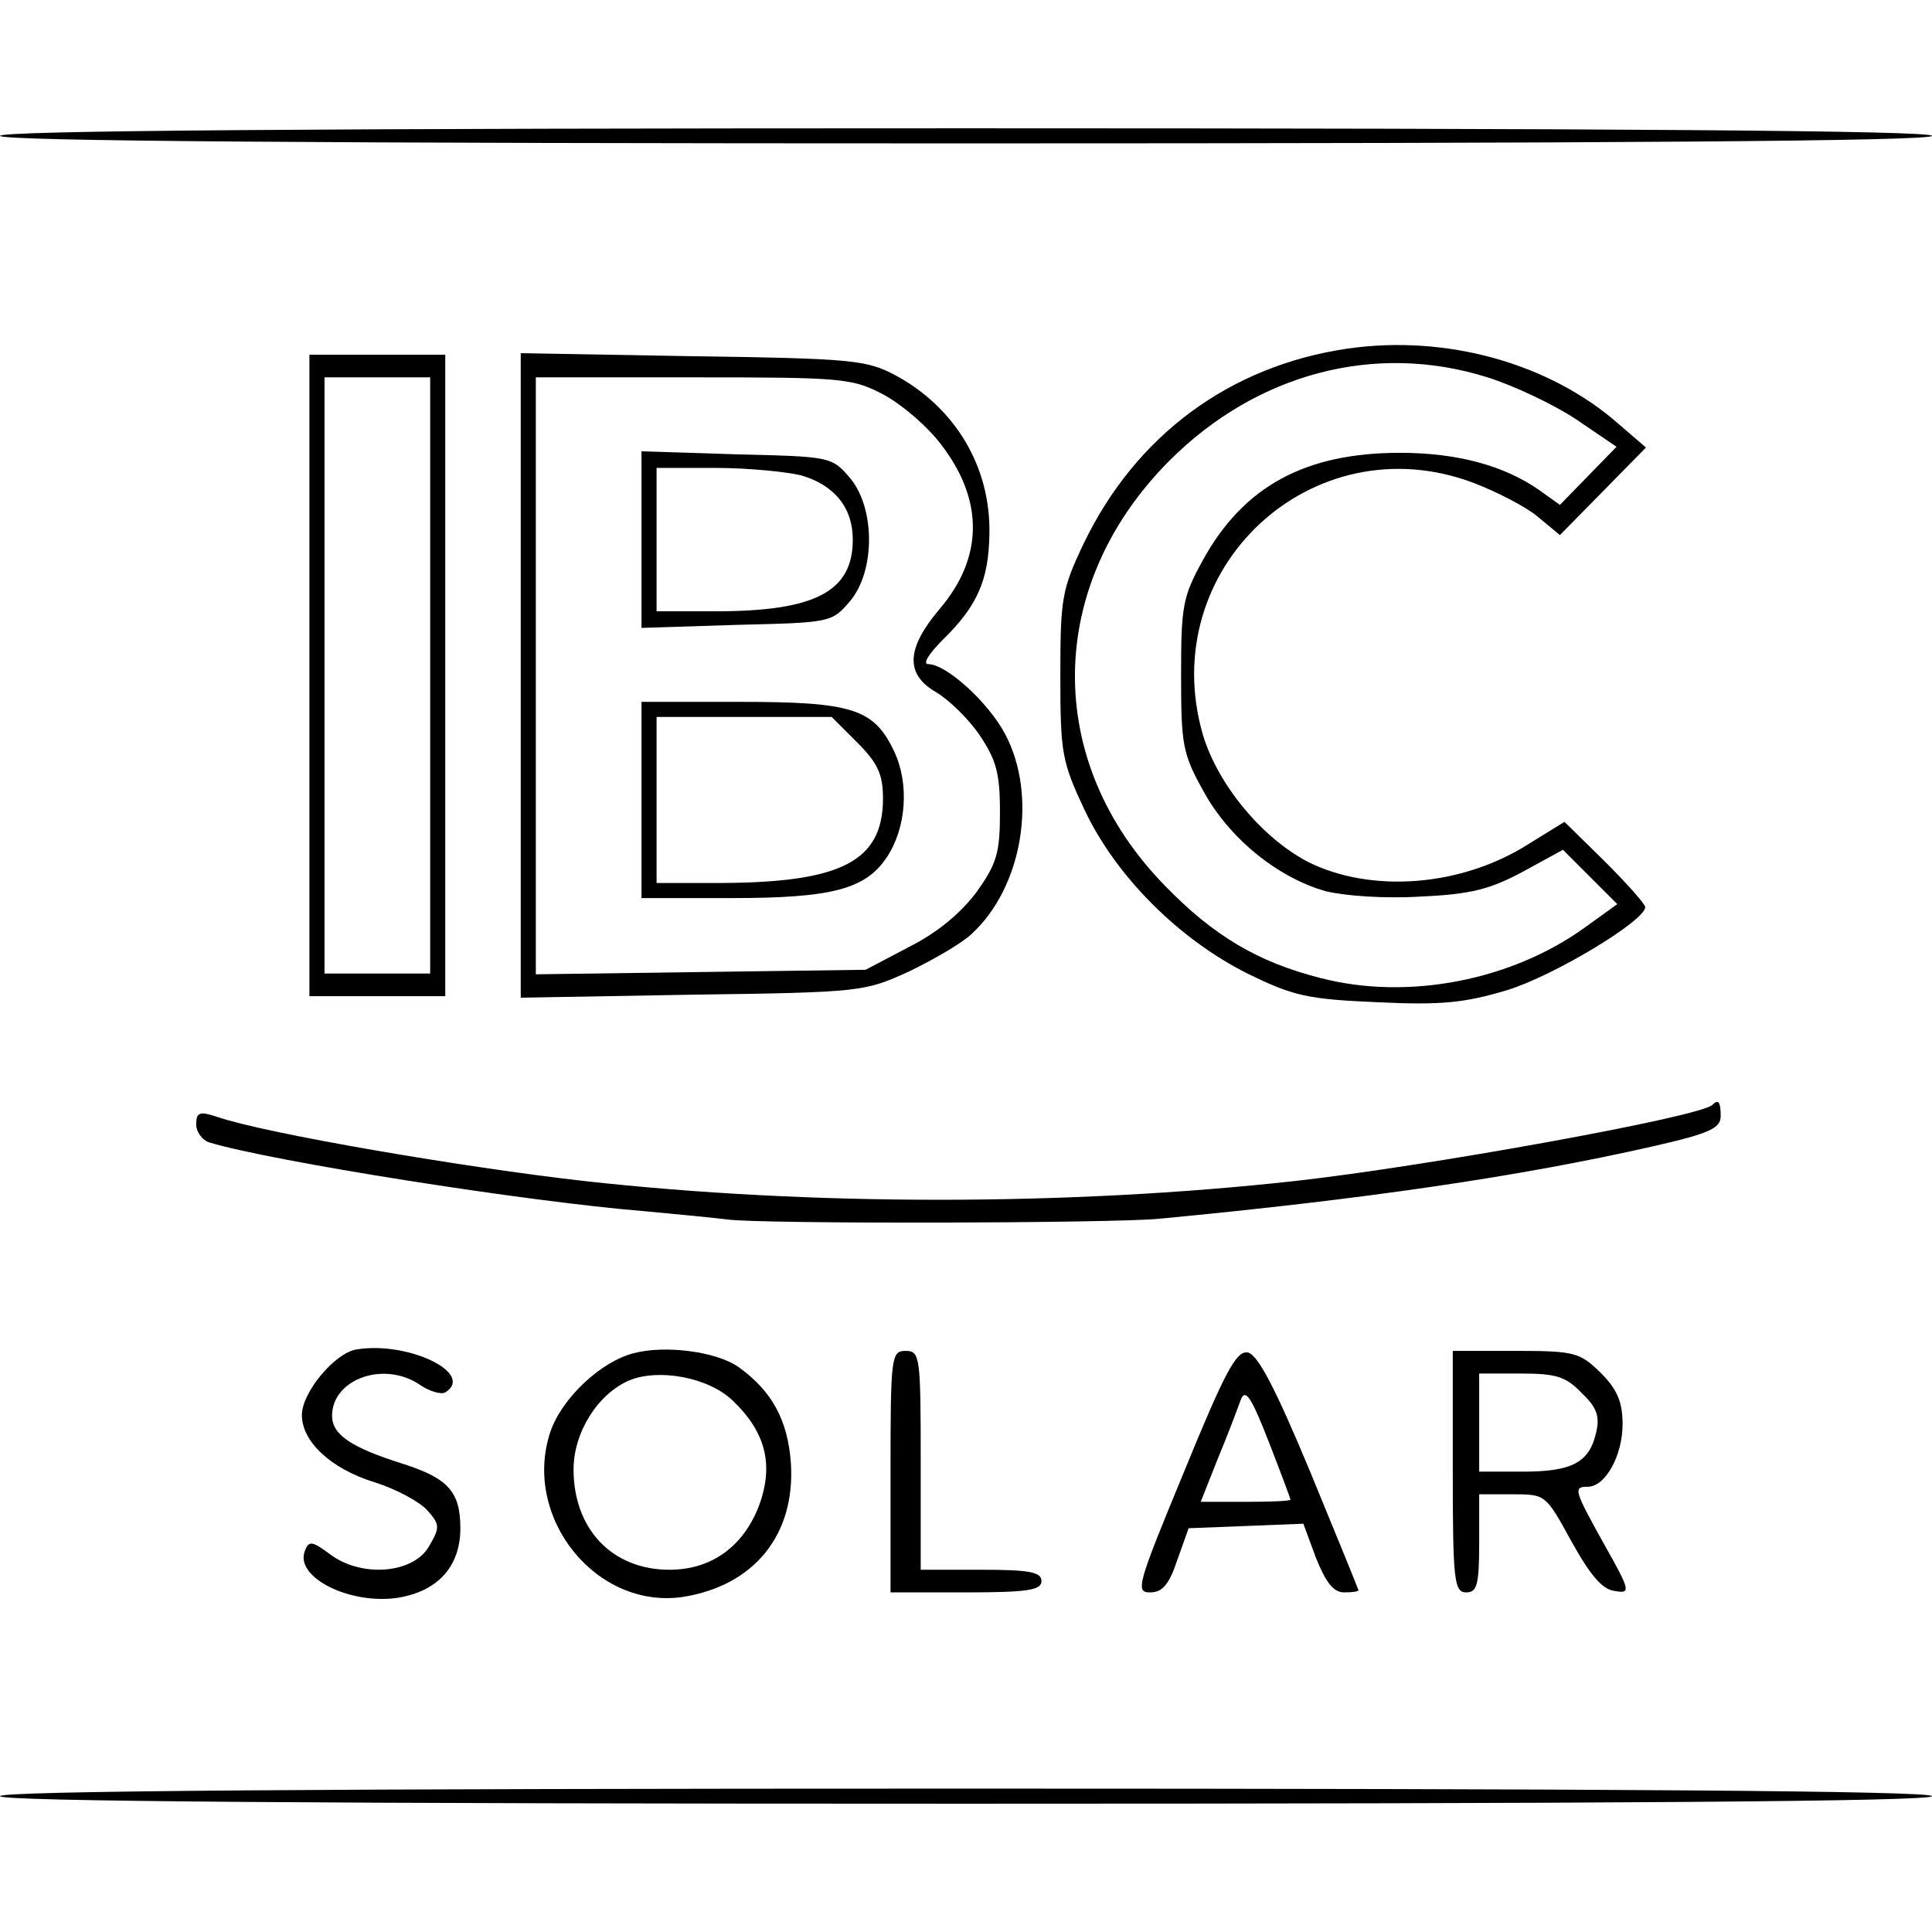 <?xml version="1.0" standalone="no"?>
<!DOCTYPE svg PUBLIC "-//W3C//DTD SVG 20010904//EN"
 "http://www.w3.org/TR/2001/REC-SVG-20010904/DTD/svg10.dtd">
<svg version="1.0" xmlns="http://www.w3.org/2000/svg"
 width="256pt" height="256pt" viewBox="0 0 256 256"
 preserveAspectRatio="xMidYMid meet">
<g transform="translate(0,256) scale(0.1,-0.1)"
fill="#000000" stroke="none">
<path d="M0 2380 c0 -7 433 -10 1280 -10 847 0 1280 3 1280 10 0 7 -433 10
-1280 10 -847 0 -1280 -3 -1280 -10z"/>
<path d="M1785 2098 c-156 -23 -280 -115 -349 -258 -29 -61 -31 -73 -31 -175
0 -103 2 -114 32 -178 42 -89 126 -172 216 -217 61 -30 80 -34 172 -38 85 -4
115 -1 172 16 62 19 183 92 183 110 0 4 -24 31 -54 61 l-53 52 -47 -29 c-89
-57 -209 -66 -293 -24 -61 32 -119 102 -139 168 -64 220 145 415 359 334 31
-12 70 -32 85 -45 l29 -24 57 58 57 58 -36 31 c-92 81 -229 119 -360 100z
m186 -38 c35 -11 88 -36 118 -56 l53 -36 -38 -39 -37 -38 -28 20 c-46 32 -108
49 -184 49 -125 0 -207 -44 -261 -142 -27 -49 -29 -61 -29 -153 0 -92 2 -104
30 -154 34 -62 98 -114 162 -132 25 -6 78 -10 125 -7 68 3 93 10 136 33 l53
29 36 -36 36 -36 -43 -31 c-97 -70 -234 -97 -350 -67 -83 21 -142 56 -206 122
-162 165 -159 399 6 564 115 115 272 157 421 110z"/>
<path d="M410 1665 l0 -425 90 0 90 0 0 425 0 425 -90 0 -90 0 0 -425z m160 0
l0 -395 -70 0 -70 0 0 395 0 395 70 0 70 0 0 -395z"/>
<path d="M690 1665 l0 -427 228 4 c224 3 228 4 287 31 33 16 71 38 83 50 67
62 87 183 44 264 -22 42 -78 93 -102 93 -8 0 1 14 19 32 46 45 61 79 62 140 2
89 -45 168 -125 211 -38 20 -57 22 -268 25 l-228 4 0 -427z m481 372 c24 -13
58 -42 76 -66 57 -74 56 -150 -2 -218 -44 -52 -46 -86 -5 -110 17 -10 43 -35
58 -57 22 -33 27 -50 27 -102 0 -54 -4 -68 -31 -106 -21 -28 -52 -54 -90 -73
l-57 -30 -219 -3 -218 -3 0 395 0 396 208 0 c199 0 211 -1 253 -23z"/>
<path d="M850 1845 l0 -117 126 4 c124 3 126 3 150 31 34 40 34 124 0 164 -24
28 -26 28 -150 31 l-126 4 0 -117z m212 85 c44 -13 68 -43 68 -85 0 -69 -50
-95 -182 -95 l-78 0 0 95 0 95 78 0 c42 0 94 -5 114 -10z"/>
<path d="M850 1500 l0 -130 120 0 c133 0 177 12 205 54 26 39 30 97 10 140
-27 57 -55 66 -205 66 l-130 0 0 -130z m286 76 c27 -27 34 -42 34 -74 0 -83
-55 -111 -212 -112 l-88 0 0 110 0 110 116 0 116 0 34 -34z"/>
<path d="M2269 1096 c-16 -16 -382 -82 -554 -101 -299 -33 -643 -33 -940 0
-160 18 -423 63 -487 85 -24 8 -28 6 -28 -10 0 -10 8 -21 18 -24 84 -25 417
-78 577 -91 44 -4 94 -9 110 -11 48 -6 504 -5 570 1 274 26 479 56 655 96 75
17 90 24 90 40 0 19 -3 23 -11 15z"/>
<path d="M473 772 c-29 -4 -73 -57 -73 -87 0 -35 38 -71 96 -89 29 -9 60 -26
70 -37 17 -19 17 -23 3 -47 -20 -37 -89 -43 -131 -12 -24 18 -29 19 -34 5 -14
-35 60 -72 124 -62 53 9 82 42 82 92 0 48 -16 66 -75 85 -70 22 -95 39 -95 64
0 49 70 74 118 40 12 -8 27 -12 32 -9 40 25 -49 68 -117 57z"/>
<path d="M840 767 c-44 -11 -96 -60 -111 -105 -37 -113 61 -235 176 -218 94
15 149 82 143 177 -4 57 -25 96 -70 128 -29 20 -96 29 -138 18z m131 -63 c44
-42 55 -86 34 -141 -21 -53 -63 -83 -118 -83 -76 0 -127 54 -127 133 0 49 32
100 74 118 39 16 105 4 137 -27z"/>
<path d="M1180 610 l0 -160 100 0 c82 0 100 3 100 15 0 12 -16 15 -80 15 l-80
0 0 145 c0 138 -1 145 -20 145 -19 0 -20 -7 -20 -160z"/>
<path d="M1569 610 c-62 -150 -65 -160 -45 -160 16 0 25 10 36 43 l15 42 76 3
76 3 17 -46 c13 -32 23 -45 37 -45 10 0 19 1 19 3 0 1 -29 72 -64 157 -47 113
-70 156 -83 158 -15 2 -30 -26 -84 -158z m141 -37 c0 -2 -27 -3 -59 -3 l-60 0
23 58 c13 31 26 66 30 77 6 16 14 4 37 -55 16 -41 29 -76 29 -77z"/>
<path d="M1925 610 c0 -146 2 -160 18 -160 14 0 17 10 17 65 l0 65 44 0 c44 0
44 0 78 -62 25 -45 41 -64 57 -66 22 -4 22 -1 -13 61 -40 72 -42 77 -22 77 23
0 46 41 46 83 0 29 -7 46 -29 68 -28 27 -34 29 -113 29 l-83 0 0 -160z m171
104 c20 -19 24 -31 19 -52 -9 -40 -32 -52 -97 -52 l-58 0 0 65 0 65 55 0 c47
0 60 -4 81 -26z"/>
<path d="M0 180 c0 -7 433 -10 1280 -10 847 0 1280 3 1280 10 0 7 -433 10
-1280 10 -847 0 -1280 -3 -1280 -10z"/>
</g>
</svg>
